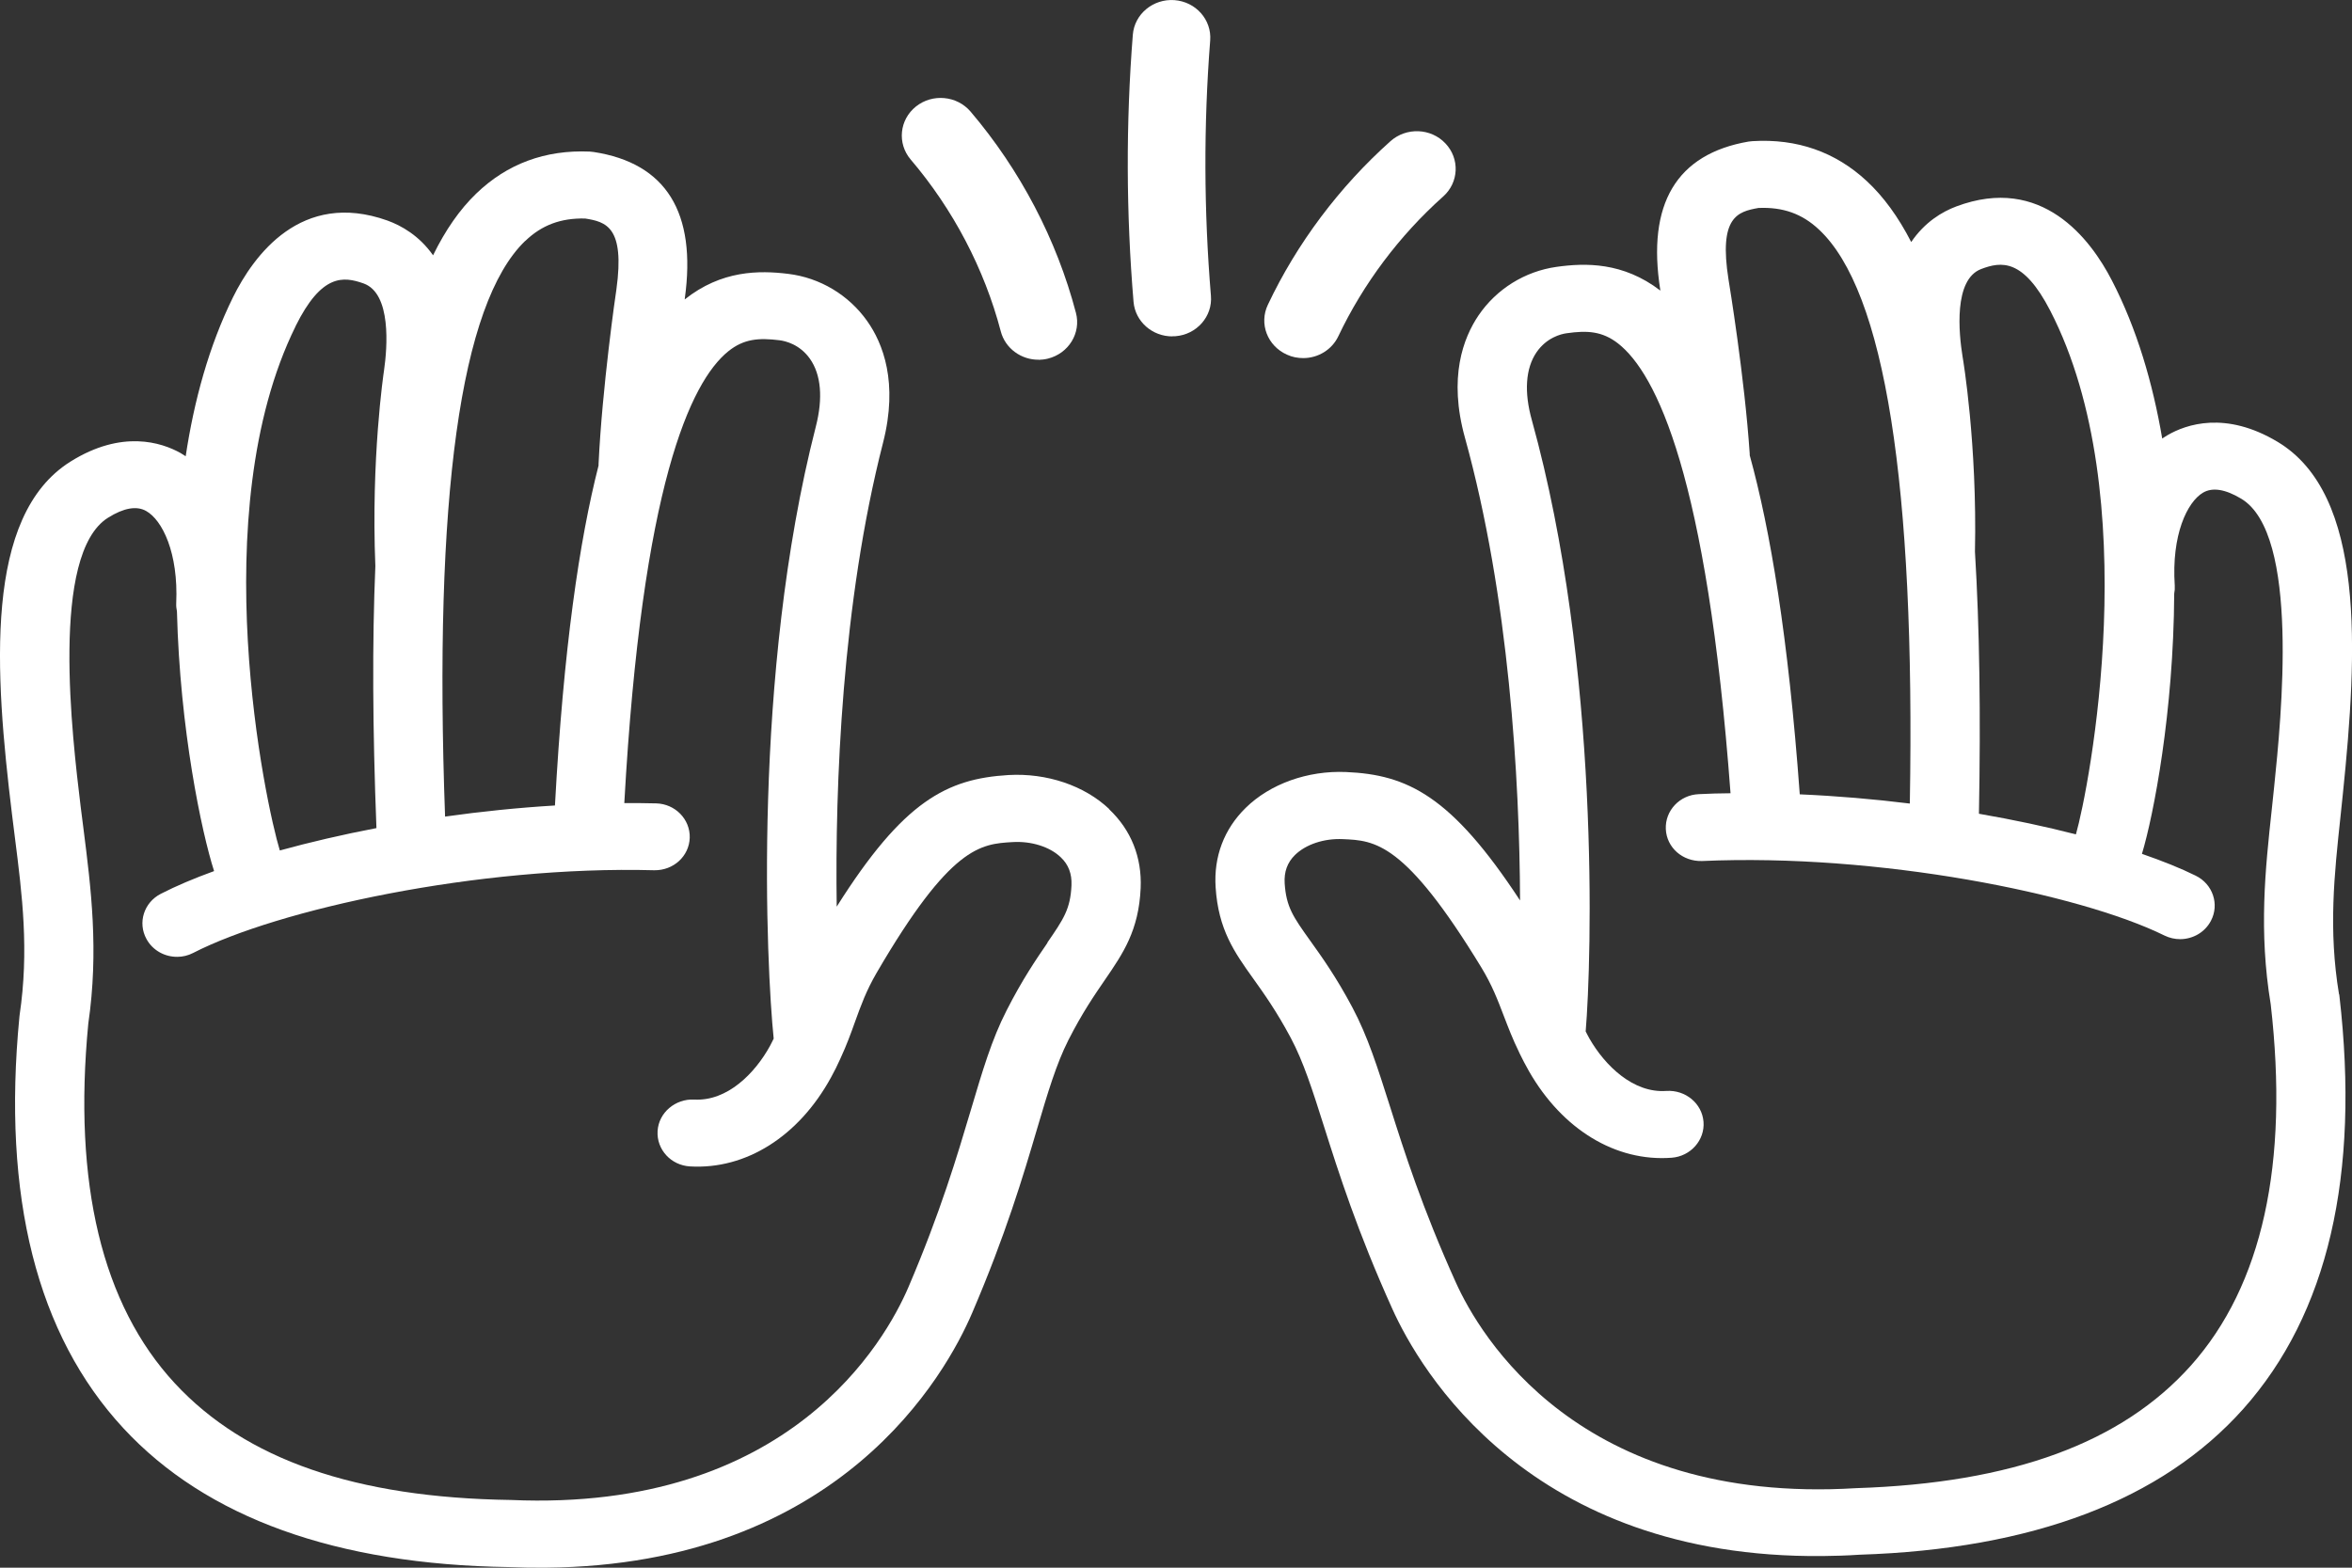 <svg width="39" height="26" viewBox="0 0 39 26" fill="none" xmlns="http://www.w3.org/2000/svg">
  <rect x="0" y="0" width="39" height="26" fill="#333333" stroke="none"/>
  <g clip-path="url(#clip0_12391_446)">
    <g clip-path="url(#clip1_12391_446)">
      <path
        d="M37.464 7.798C36.219 7.052 35.386 8.195 35.489 9.747L35.478 9.759C35.482 8.138 35.257 6.349 34.509 4.901C34.245 4.388 33.708 3.545 32.648 3.942C32.183 4.116 31.761 4.641 31.979 5.995C31.979 5.995 32.221 7.416 32.176 9.203V9.228C31.873 4.301 30.731 2.797 29.098 2.895C28.576 2.985 27.861 3.205 28.102 4.72C28.102 4.72 28.363 6.3 28.448 7.559L28.453 7.622H28.448C27.68 4.906 26.645 4.869 25.896 4.974C25.216 5.07 24.474 5.757 24.849 7.111C26.027 11.36 25.797 16.476 25.709 17.208C25.469 16.707 25.394 16.31 25.06 15.76C23.718 13.553 23.08 13.391 22.296 13.357C21.517 13.324 20.677 13.791 20.732 14.681C20.789 15.571 21.255 15.719 21.915 16.959C22.431 17.924 22.578 19.189 23.616 21.489C24.476 23.392 26.723 25.481 30.816 25.233C34.132 25.125 39.085 23.996 38.224 16.578C38.009 15.29 38.17 14.21 38.282 13.104C38.457 11.388 38.713 8.544 37.466 7.797L37.464 7.798Z"
        fill="transparent" />
      <path
        d="M16.757 13.409C15.973 13.458 15.34 13.63 14.039 15.861C13.716 16.416 13.65 16.814 13.418 17.319C13.316 16.588 12.989 11.477 14.086 7.208C14.435 5.849 13.681 5.175 12.999 5.092C12.248 4.999 11.212 5.055 10.496 7.798H10.487L10.498 7.719C10.558 6.459 10.79 4.875 10.79 4.875C10.999 3.355 10.283 3.149 9.759 3.067C8.129 3 7.019 4.51 6.804 9.394H6.801C6.726 7.626 6.939 6.218 6.939 6.218C7.131 4.859 6.699 4.342 6.23 4.177C5.163 3.798 4.642 4.651 4.388 5.169C3.668 6.63 3.476 8.423 3.51 10.044L3.5 10.032C3.571 8.479 2.718 7.351 1.486 8.118C0.255 8.887 0.564 11.726 0.772 13.439C0.907 14.544 1.087 15.62 0.897 16.912C0.177 24.343 5.15 25.383 8.469 25.432C12.565 25.608 14.773 23.478 15.596 21.559C16.589 19.243 16.713 17.974 17.21 17C17.847 15.749 18.31 15.593 18.35 14.703C18.39 13.813 17.54 13.361 16.762 13.407L16.757 13.409Z"
        fill="transparent" />
      <path
        d="M18.396 13.421C17.981 13.027 17.357 12.818 16.722 12.854C15.705 12.916 14.983 13.277 13.874 15.037C13.845 13.024 13.961 10.002 14.642 7.344C14.898 6.345 14.641 5.693 14.378 5.323C14.072 4.891 13.596 4.606 13.07 4.542C12.591 4.483 11.964 4.48 11.354 4.966C11.354 4.959 11.355 4.951 11.355 4.951C11.553 3.523 11.044 2.705 9.845 2.521L9.779 2.514C9.041 2.482 8.408 2.717 7.897 3.21C7.624 3.473 7.387 3.813 7.181 4.234C6.951 3.907 6.655 3.741 6.422 3.657C4.994 3.149 4.206 4.237 3.863 4.931C3.465 5.739 3.218 6.644 3.079 7.567C3.05 7.549 3.022 7.53 2.993 7.513C2.678 7.337 2.022 7.123 1.171 7.654C-0.272 8.556 -0.088 11.147 0.199 13.506C0.215 13.632 0.23 13.756 0.246 13.882C0.369 14.849 0.484 15.762 0.325 16.836L0.322 16.863C0.033 19.845 0.612 22.139 2.045 23.686C3.422 25.174 5.579 25.948 8.439 25.99C8.648 25.999 8.852 26.002 9.051 26C13.937 25.957 15.689 22.781 16.12 21.775C16.677 20.475 16.966 19.504 17.196 18.723C17.374 18.12 17.516 17.644 17.716 17.249C17.945 16.799 18.145 16.508 18.322 16.25C18.623 15.811 18.883 15.432 18.914 14.728C18.936 14.219 18.756 13.766 18.391 13.421H18.396ZM8.709 3.997C8.984 3.732 9.3 3.615 9.702 3.624C10.049 3.679 10.364 3.761 10.221 4.8C10.21 4.865 9.985 6.426 9.925 7.696C9.925 7.704 9.925 7.713 9.925 7.721C9.608 8.961 9.344 10.748 9.202 13.359C8.588 13.396 7.975 13.459 7.38 13.543C7.188 8.246 7.633 5.033 8.707 3.997H8.709ZM4.901 5.41C5.332 4.539 5.693 4.582 6.029 4.701C6.494 4.867 6.422 5.767 6.368 6.141C6.359 6.201 6.152 7.604 6.224 9.389C6.171 10.641 6.178 12.084 6.242 13.734C5.673 13.843 5.133 13.969 4.64 14.105C4.406 13.344 3.373 8.51 4.901 5.412V5.41ZM17.37 15.635C17.184 15.906 16.952 16.245 16.691 16.758C16.443 17.242 16.291 17.762 16.096 18.417C15.872 19.169 15.594 20.106 15.063 21.348C14.686 22.226 13.101 25.078 8.473 24.877C5.894 24.84 4.071 24.207 2.899 22.942C1.692 21.638 1.209 19.63 1.464 16.977C1.64 15.764 1.51 14.736 1.384 13.744C1.368 13.62 1.353 13.498 1.337 13.374C1.199 12.229 0.829 9.188 1.792 8.586C2.052 8.423 2.265 8.386 2.422 8.474C2.69 8.623 2.96 9.166 2.922 10.007C2.92 10.052 2.925 10.096 2.934 10.139C2.983 12.1 3.344 13.806 3.55 14.447C3.213 14.569 2.915 14.696 2.666 14.824C2.386 14.968 2.28 15.303 2.429 15.574C2.533 15.764 2.733 15.871 2.941 15.869C3.029 15.869 3.119 15.848 3.204 15.804C4.603 15.085 7.923 14.354 10.849 14.433C11.167 14.438 11.428 14.2 11.437 13.893C11.445 13.587 11.196 13.332 10.88 13.324C10.705 13.319 10.529 13.319 10.352 13.319C10.645 8.053 11.449 6.335 12.075 5.827C12.335 5.618 12.582 5.601 12.925 5.643C13.02 5.655 13.258 5.708 13.43 5.95C13.615 6.213 13.649 6.602 13.528 7.074C12.47 11.199 12.708 16.049 12.829 17.225C12.809 17.265 12.79 17.306 12.767 17.348C12.52 17.798 12.06 18.268 11.511 18.236C11.198 18.221 10.923 18.452 10.904 18.757C10.885 19.064 11.125 19.327 11.442 19.345C12.369 19.399 13.243 18.848 13.779 17.87C13.836 17.767 13.885 17.668 13.928 17.572C13.931 17.565 13.935 17.557 13.938 17.55C14.039 17.332 14.111 17.133 14.175 16.954C14.276 16.675 14.362 16.434 14.535 16.136C15.763 14.028 16.262 13.997 16.789 13.966C17.099 13.947 17.407 14.043 17.588 14.217C17.718 14.339 17.775 14.492 17.767 14.683C17.749 15.077 17.637 15.241 17.365 15.636L17.37 15.635Z"
        fill="white" />
      <path
        d="M38.785 16.491C38.607 15.42 38.706 14.505 38.81 13.536C38.824 13.411 38.837 13.287 38.849 13.161C39.092 10.798 39.227 8.202 37.765 7.327C36.903 6.811 36.251 7.037 35.94 7.218C35.91 7.235 35.883 7.255 35.853 7.273C35.696 6.353 35.433 5.453 35.019 4.652C34.665 3.965 33.857 2.891 32.438 3.424C32.206 3.511 31.916 3.682 31.691 4.014C31.476 3.596 31.232 3.261 30.954 3.003C30.435 2.52 29.797 2.296 29.06 2.341L28.994 2.348C27.799 2.554 27.305 3.38 27.53 4.808C27.53 4.808 27.53 4.815 27.532 4.82C26.913 4.344 26.287 4.359 25.809 4.426C25.285 4.5 24.814 4.793 24.517 5.23C24.262 5.606 24.015 6.261 24.29 7.255C25.024 9.901 25.197 12.921 25.205 14.934C24.064 13.194 23.335 12.847 22.318 12.804C21.685 12.777 21.06 13 20.654 13.4C20.296 13.752 20.124 14.208 20.157 14.716C20.202 15.418 20.469 15.794 20.778 16.226C20.96 16.481 21.166 16.769 21.403 17.213C21.612 17.605 21.763 18.078 21.953 18.678C22.199 19.454 22.505 20.419 23.088 21.71C23.538 22.707 25.351 25.852 30.222 25.807C30.419 25.805 30.623 25.799 30.831 25.785C33.706 25.693 35.848 24.879 37.197 23.367C38.599 21.795 39.135 19.491 38.791 16.514L38.787 16.488L38.785 16.491ZM32.542 5.911C32.481 5.532 32.39 4.634 32.853 4.461C33.186 4.335 33.549 4.287 33.995 5.15C35.581 8.222 34.642 13.074 34.422 13.838C33.926 13.71 33.385 13.595 32.814 13.496C32.845 11.845 32.824 10.401 32.748 9.15C32.786 7.366 32.552 5.966 32.542 5.911ZM29.16 3.449C29.563 3.432 29.881 3.544 30.16 3.806C31.253 4.823 31.76 8.026 31.668 13.327C31.072 13.253 30.459 13.201 29.843 13.174C29.653 10.565 29.354 8.785 29.013 7.55C29.013 7.541 29.013 7.533 29.013 7.525C28.928 6.254 28.672 4.699 28.662 4.639C28.497 3.598 28.811 3.511 29.158 3.449H29.16ZM37.652 16.655C37.957 19.303 37.512 21.319 36.331 22.645C35.184 23.93 33.372 24.597 30.777 24.681C26.176 24.962 24.532 22.14 24.14 21.269C23.583 20.035 23.287 19.105 23.05 18.356C22.842 17.703 22.68 17.188 22.424 16.707C22.154 16.199 21.915 15.866 21.723 15.598C21.444 15.207 21.328 15.044 21.302 14.651C21.29 14.46 21.346 14.305 21.472 14.181C21.652 14.004 21.956 13.902 22.268 13.917C22.796 13.94 23.294 13.96 24.564 16.047C24.743 16.342 24.833 16.581 24.939 16.858C25.008 17.037 25.084 17.237 25.19 17.453C25.193 17.459 25.195 17.466 25.198 17.471C25.245 17.567 25.295 17.664 25.354 17.768C25.909 18.735 26.793 19.271 27.719 19.201C28.034 19.177 28.271 18.909 28.247 18.604C28.222 18.299 27.947 18.073 27.631 18.093C27.082 18.133 26.613 17.672 26.357 17.227C26.333 17.185 26.314 17.146 26.293 17.106C26.392 15.929 26.539 11.074 25.401 6.97C25.269 6.499 25.297 6.11 25.477 5.844C25.645 5.599 25.882 5.54 25.977 5.527C26.318 5.478 26.567 5.492 26.83 5.696C27.466 6.194 28.304 7.897 28.695 13.156C28.518 13.157 28.342 13.162 28.169 13.171C27.852 13.184 27.608 13.444 27.622 13.751C27.636 14.057 27.899 14.289 28.221 14.28C31.142 14.15 34.478 14.82 35.889 15.515C35.974 15.557 36.064 15.576 36.154 15.576C36.362 15.574 36.561 15.463 36.661 15.271C36.805 14.998 36.692 14.662 36.408 14.523C36.158 14.399 35.857 14.279 35.517 14.161C35.711 13.518 36.042 11.805 36.052 9.844C36.061 9.801 36.064 9.757 36.061 9.712C36.005 8.872 36.267 8.324 36.531 8.17C36.687 8.079 36.9 8.113 37.163 8.271C38.138 8.855 37.827 11.902 37.709 13.05C37.697 13.174 37.683 13.296 37.67 13.421C37.562 14.416 37.452 15.443 37.652 16.655Z"
        fill="white" />
      <path
        d="M21.613 5.939C21.521 5.939 21.428 5.923 21.34 5.882C21.016 5.738 20.874 5.368 21.023 5.055C21.504 4.037 22.208 3.099 23.057 2.341C23.319 2.108 23.727 2.123 23.967 2.378C24.208 2.631 24.192 3.027 23.929 3.26C23.204 3.907 22.604 4.708 22.192 5.576C22.085 5.802 21.855 5.938 21.613 5.939Z"
        fill="white" />
      <path
        d="M19.443 5.579C19.109 5.582 18.824 5.334 18.796 5.006C18.673 3.536 18.668 2.046 18.784 0.577C18.811 0.233 19.121 -0.023 19.474 0.002C19.829 0.029 20.093 0.327 20.067 0.67C19.957 2.075 19.962 3.499 20.079 4.904C20.109 5.247 19.844 5.549 19.49 5.576C19.474 5.576 19.459 5.577 19.443 5.577V5.579Z"
        fill="white" />
      <path
        d="M17.225 5.966C16.936 5.97 16.669 5.78 16.595 5.497C16.322 4.458 15.804 3.471 15.1 2.645C14.874 2.378 14.914 1.986 15.187 1.767C15.462 1.547 15.867 1.586 16.093 1.85C16.917 2.819 17.522 3.974 17.841 5.189C17.929 5.522 17.72 5.863 17.375 5.948C17.323 5.961 17.273 5.966 17.221 5.968L17.225 5.966Z"
        fill="white" />
    </g>
  </g>
  <defs>
    <clipPath id="clip0_12391_446">
      <rect width="39" height="26" fill="white" />
    </clipPath>
    <clipPath id="clip1_12391_446">
      <rect width="39" height="26" fill="white" />
    </clipPath>
  </defs>
</svg>
